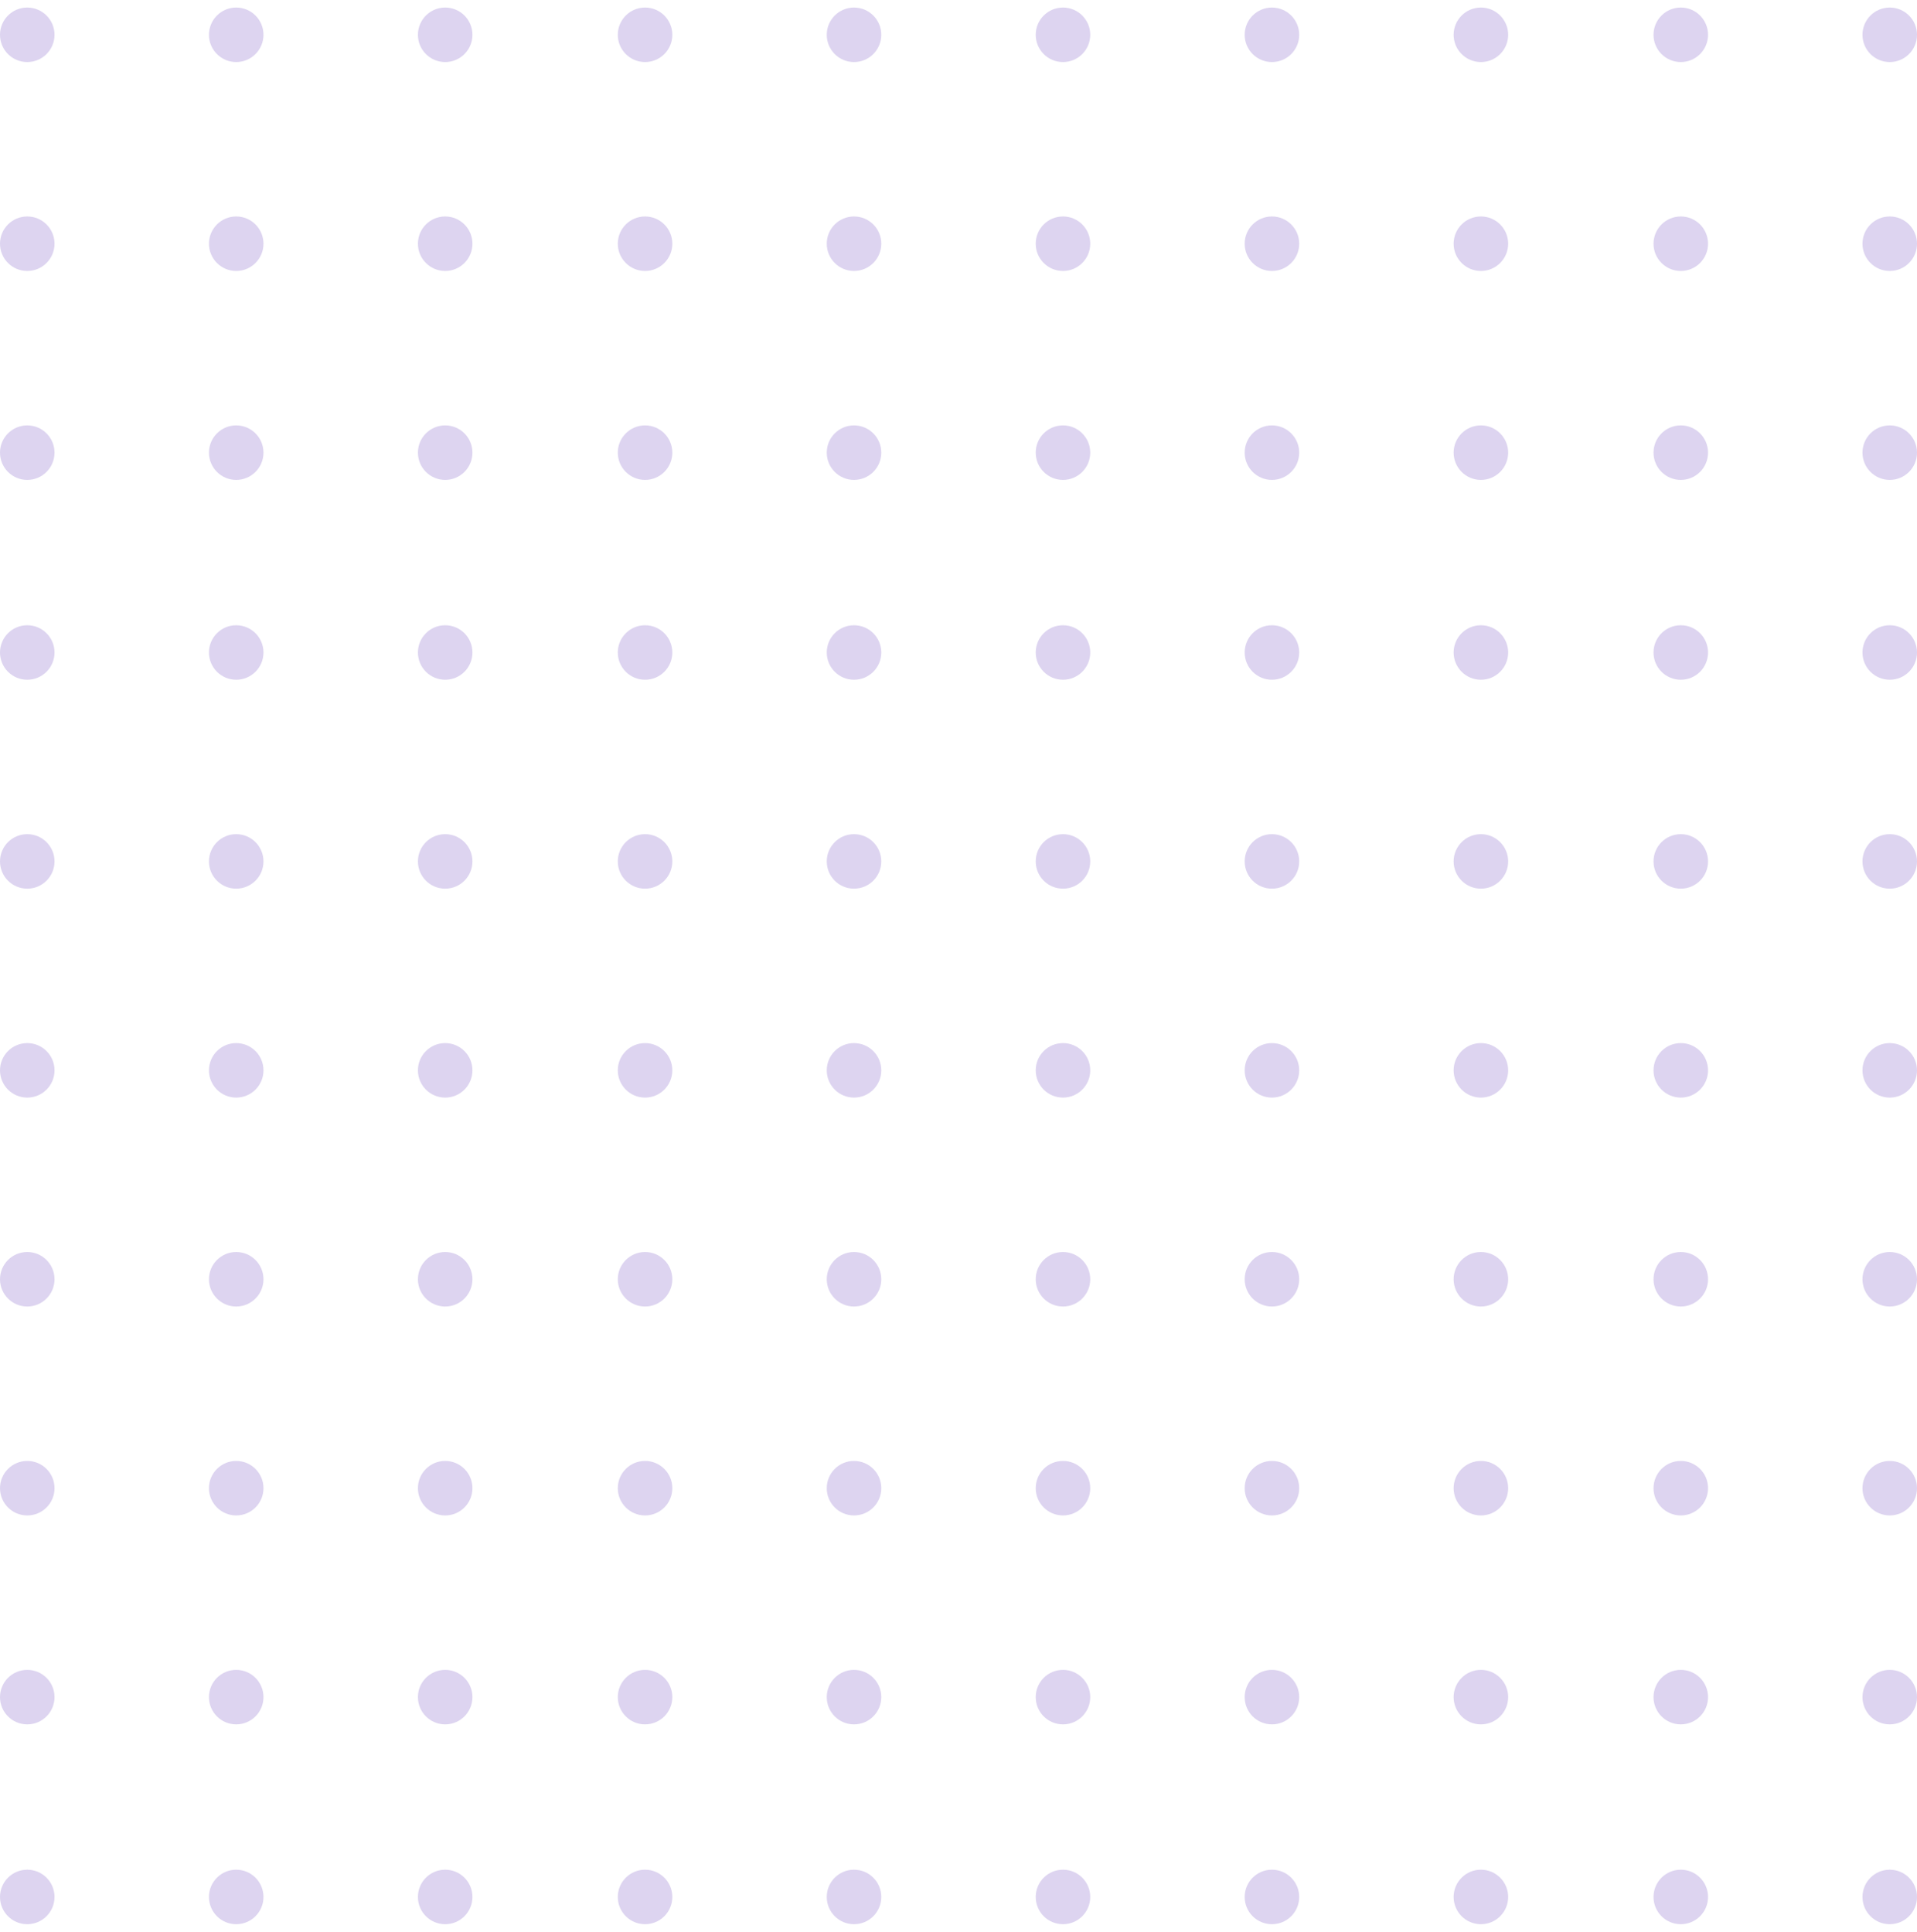 <?xml version="1.0" encoding="UTF-8"?>
<svg width="127px" height="128px" viewBox="0 0 127 128" version="1.1" xmlns="http://www.w3.org/2000/svg" xmlns:xlink="http://www.w3.org/1999/xlink">
    <!-- Generator: Sketch 54.1 (76490) - https://sketchapp.com -->
    <title>dots copy 8</title>
    <desc>Created with Sketch.</desc>
    <g id="Page-1" stroke="none" stroke-width="1" fill="none" fill-rule="evenodd" opacity="0.2">
        <g id="Solutions---Businesses" transform="translate(-592, -440)" fill="#532AB2">
            <g id="Group-3" transform="translate(130, 440.5)">
                <g id="dots-copy-8" transform="translate(462, 0)">
                    <circle id="Oval-Copy-100" cx="125.194" cy="125.194" r="1.806"></circle>
                    <circle id="Oval-Copy-99" cx="111.351" cy="125.194" r="1.806"></circle>
                    <circle id="Oval-Copy-98" cx="98.109" cy="125.194" r="1.806"></circle>
                    <circle id="Oval-Copy-97" cx="84.265" cy="125.194" r="1.806"></circle>
                    <circle id="Oval-Copy-96" cx="70.422" cy="125.194" r="1.806"></circle>
                    <circle id="Oval-Copy-95" cx="56.578" cy="125.194" r="1.806"></circle>
                    <circle id="Oval-Copy-94" cx="42.735" cy="125.194" r="1.806"></circle>
                    <circle id="Oval-Copy-93" cx="29.493" cy="125.194" r="1.806"></circle>
                    <circle id="Oval-Copy-92" cx="15.649" cy="125.194" r="1.806"></circle>
                    <circle id="Oval-Copy-91" cx="1.806" cy="125.194" r="1.806"></circle>
                    <circle id="Oval-Copy-90" cx="125.194" cy="111.953" r="1.806"></circle>
                    <circle id="Oval-Copy-89" cx="111.351" cy="111.953" r="1.806"></circle>
                    <circle id="Oval-Copy-88" cx="98.109" cy="111.953" r="1.806"></circle>
                    <circle id="Oval-Copy-87" cx="84.265" cy="111.953" r="1.806"></circle>
                    <circle id="Oval-Copy-86" cx="70.422" cy="111.953" r="1.806"></circle>
                    <circle id="Oval-Copy-85" cx="56.578" cy="111.953" r="1.806"></circle>
                    <circle id="Oval-Copy-84" cx="42.735" cy="111.953" r="1.806"></circle>
                    <circle id="Oval-Copy-83" cx="29.493" cy="111.953" r="1.806"></circle>
                    <circle id="Oval-Copy-82" cx="15.649" cy="111.953" r="1.806"></circle>
                    <circle id="Oval-Copy-81" cx="1.806" cy="111.953" r="1.806"></circle>
                    <circle id="Oval-Copy-80" cx="125.194" cy="98.109" r="1.806"></circle>
                    <circle id="Oval-Copy-79" cx="111.351" cy="98.109" r="1.806"></circle>
                    <circle id="Oval-Copy-78" cx="98.109" cy="98.109" r="1.806"></circle>
                    <circle id="Oval-Copy-77" cx="84.265" cy="98.109" r="1.806"></circle>
                    <circle id="Oval-Copy-76" cx="70.422" cy="98.109" r="1.806"></circle>
                    <circle id="Oval-Copy-75" cx="56.578" cy="98.109" r="1.806"></circle>
                    <circle id="Oval-Copy-74" cx="42.735" cy="98.109" r="1.806"></circle>
                    <circle id="Oval-Copy-73" cx="29.493" cy="98.109" r="1.806"></circle>
                    <circle id="Oval-Copy-72" cx="15.649" cy="98.109" r="1.806"></circle>
                    <circle id="Oval-Copy-71" cx="1.806" cy="98.109" r="1.806"></circle>
                    <circle id="Oval-Copy-70" cx="125.194" cy="84.265" r="1.806"></circle>
                    <circle id="Oval-Copy-69" cx="111.351" cy="84.265" r="1.806"></circle>
                    <circle id="Oval-Copy-68" cx="98.109" cy="84.265" r="1.806"></circle>
                    <circle id="Oval-Copy-67" cx="84.265" cy="84.265" r="1.806"></circle>
                    <circle id="Oval-Copy-66" cx="70.422" cy="84.265" r="1.806"></circle>
                    <circle id="Oval-Copy-65" cx="56.578" cy="84.265" r="1.806"></circle>
                    <circle id="Oval-Copy-64" cx="42.735" cy="84.265" r="1.806"></circle>
                    <circle id="Oval-Copy-63" cx="29.493" cy="84.265" r="1.806"></circle>
                    <circle id="Oval-Copy-62" cx="15.649" cy="84.265" r="1.806"></circle>
                    <circle id="Oval-Copy-61" cx="1.806" cy="84.265" r="1.806"></circle>
                    <circle id="Oval-Copy-60" cx="125.194" cy="70.422" r="1.806"></circle>
                    <circle id="Oval-Copy-59" cx="111.351" cy="70.422" r="1.806"></circle>
                    <circle id="Oval-Copy-58" cx="98.109" cy="70.422" r="1.806"></circle>
                    <circle id="Oval-Copy-57" cx="84.265" cy="70.422" r="1.806"></circle>
                    <circle id="Oval-Copy-56" cx="70.422" cy="70.422" r="1.806"></circle>
                    <circle id="Oval-Copy-55" cx="56.578" cy="70.422" r="1.806"></circle>
                    <circle id="Oval-Copy-54" cx="42.735" cy="70.422" r="1.806"></circle>
                    <circle id="Oval-Copy-53" cx="29.493" cy="70.422" r="1.806"></circle>
                    <circle id="Oval-Copy-52" cx="15.649" cy="70.422" r="1.806"></circle>
                    <circle id="Oval-Copy-51" cx="1.806" cy="70.422" r="1.806"></circle>
                    <circle id="Oval-Copy-50" cx="125.194" cy="56.578" r="1.806"></circle>
                    <circle id="Oval-Copy-49" cx="111.351" cy="56.578" r="1.806"></circle>
                    <circle id="Oval-Copy-48" cx="98.109" cy="56.578" r="1.806"></circle>
                    <circle id="Oval-Copy-47" cx="84.265" cy="56.578" r="1.806"></circle>
                    <circle id="Oval-Copy-46" cx="70.422" cy="56.578" r="1.806"></circle>
                    <circle id="Oval-Copy-45" cx="56.578" cy="56.578" r="1.806"></circle>
                    <circle id="Oval-Copy-44" cx="42.735" cy="56.578" r="1.806"></circle>
                    <circle id="Oval-Copy-43" cx="29.493" cy="56.578" r="1.806"></circle>
                    <circle id="Oval-Copy-42" cx="15.649" cy="56.578" r="1.806"></circle>
                    <circle id="Oval-Copy-41" cx="1.806" cy="56.578" r="1.806"></circle>
                    <circle id="Oval-Copy-40" cx="125.194" cy="42.735" r="1.806"></circle>
                    <circle id="Oval-Copy-39" cx="111.351" cy="42.735" r="1.806"></circle>
                    <circle id="Oval-Copy-38" cx="98.109" cy="42.735" r="1.806"></circle>
                    <circle id="Oval-Copy-37" cx="84.265" cy="42.735" r="1.806"></circle>
                    <circle id="Oval-Copy-36" cx="70.422" cy="42.735" r="1.806"></circle>
                    <circle id="Oval-Copy-35" cx="56.578" cy="42.735" r="1.806"></circle>
                    <circle id="Oval-Copy-34" cx="42.735" cy="42.735" r="1.806"></circle>
                    <circle id="Oval-Copy-33" cx="29.493" cy="42.735" r="1.806"></circle>
                    <circle id="Oval-Copy-32" cx="15.649" cy="42.735" r="1.806"></circle>
                    <circle id="Oval-Copy-31" cx="1.806" cy="42.735" r="1.806"></circle>
                    <circle id="Oval-Copy-30" cx="125.194" cy="29.493" r="1.806"></circle>
                    <circle id="Oval-Copy-29" cx="111.351" cy="29.493" r="1.806"></circle>
                    <circle id="Oval-Copy-28" cx="98.109" cy="29.493" r="1.806"></circle>
                    <circle id="Oval-Copy-27" cx="84.265" cy="29.493" r="1.806"></circle>
                    <circle id="Oval-Copy-26" cx="70.422" cy="29.493" r="1.806"></circle>
                    <circle id="Oval-Copy-25" cx="56.578" cy="29.493" r="1.806"></circle>
                    <circle id="Oval-Copy-24" cx="42.735" cy="29.493" r="1.806"></circle>
                    <circle id="Oval-Copy-23" cx="29.493" cy="29.493" r="1.806"></circle>
                    <circle id="Oval-Copy-22" cx="15.649" cy="29.493" r="1.806"></circle>
                    <circle id="Oval-Copy-21" cx="1.806" cy="29.493" r="1.806"></circle>
                    <circle id="Oval-Copy-20" cx="125.194" cy="15.649" r="1.806"></circle>
                    <circle id="Oval-Copy-19" cx="111.351" cy="15.649" r="1.806"></circle>
                    <circle id="Oval-Copy-18" cx="98.109" cy="15.649" r="1.806"></circle>
                    <circle id="Oval-Copy-17" cx="84.265" cy="15.649" r="1.806"></circle>
                    <circle id="Oval-Copy-16" cx="70.422" cy="15.649" r="1.806"></circle>
                    <circle id="Oval-Copy-15" cx="56.578" cy="15.649" r="1.806"></circle>
                    <circle id="Oval-Copy-14" cx="42.735" cy="15.649" r="1.806"></circle>
                    <circle id="Oval-Copy-13" cx="29.493" cy="15.649" r="1.806"></circle>
                    <circle id="Oval-Copy-12" cx="15.649" cy="15.649" r="1.806"></circle>
                    <circle id="Oval-Copy-11" cx="1.806" cy="15.649" r="1.806"></circle>
                    <circle id="Oval-Copy-10" cx="125.194" cy="1.806" r="1.806"></circle>
                    <circle id="Oval-Copy-9" cx="111.351" cy="1.806" r="1.806"></circle>
                    <circle id="Oval-Copy-8" cx="98.109" cy="1.806" r="1.806"></circle>
                    <circle id="Oval-Copy-7" cx="84.265" cy="1.806" r="1.806"></circle>
                    <circle id="Oval-Copy-6" cx="70.422" cy="1.806" r="1.806"></circle>
                    <circle id="Oval-Copy-5" cx="56.578" cy="1.806" r="1.806"></circle>
                    <circle id="Oval-Copy-4" cx="42.735" cy="1.806" r="1.806"></circle>
                    <circle id="Oval-Copy-3" cx="29.493" cy="1.806" r="1.806"></circle>
                    <circle id="Oval-Copy-2" cx="15.649" cy="1.806" r="1.806"></circle>
                    <circle id="Oval-Copy" cx="1.806" cy="1.806" r="1.806"></circle>
                </g>
            </g>
        </g>
    </g>
</svg>